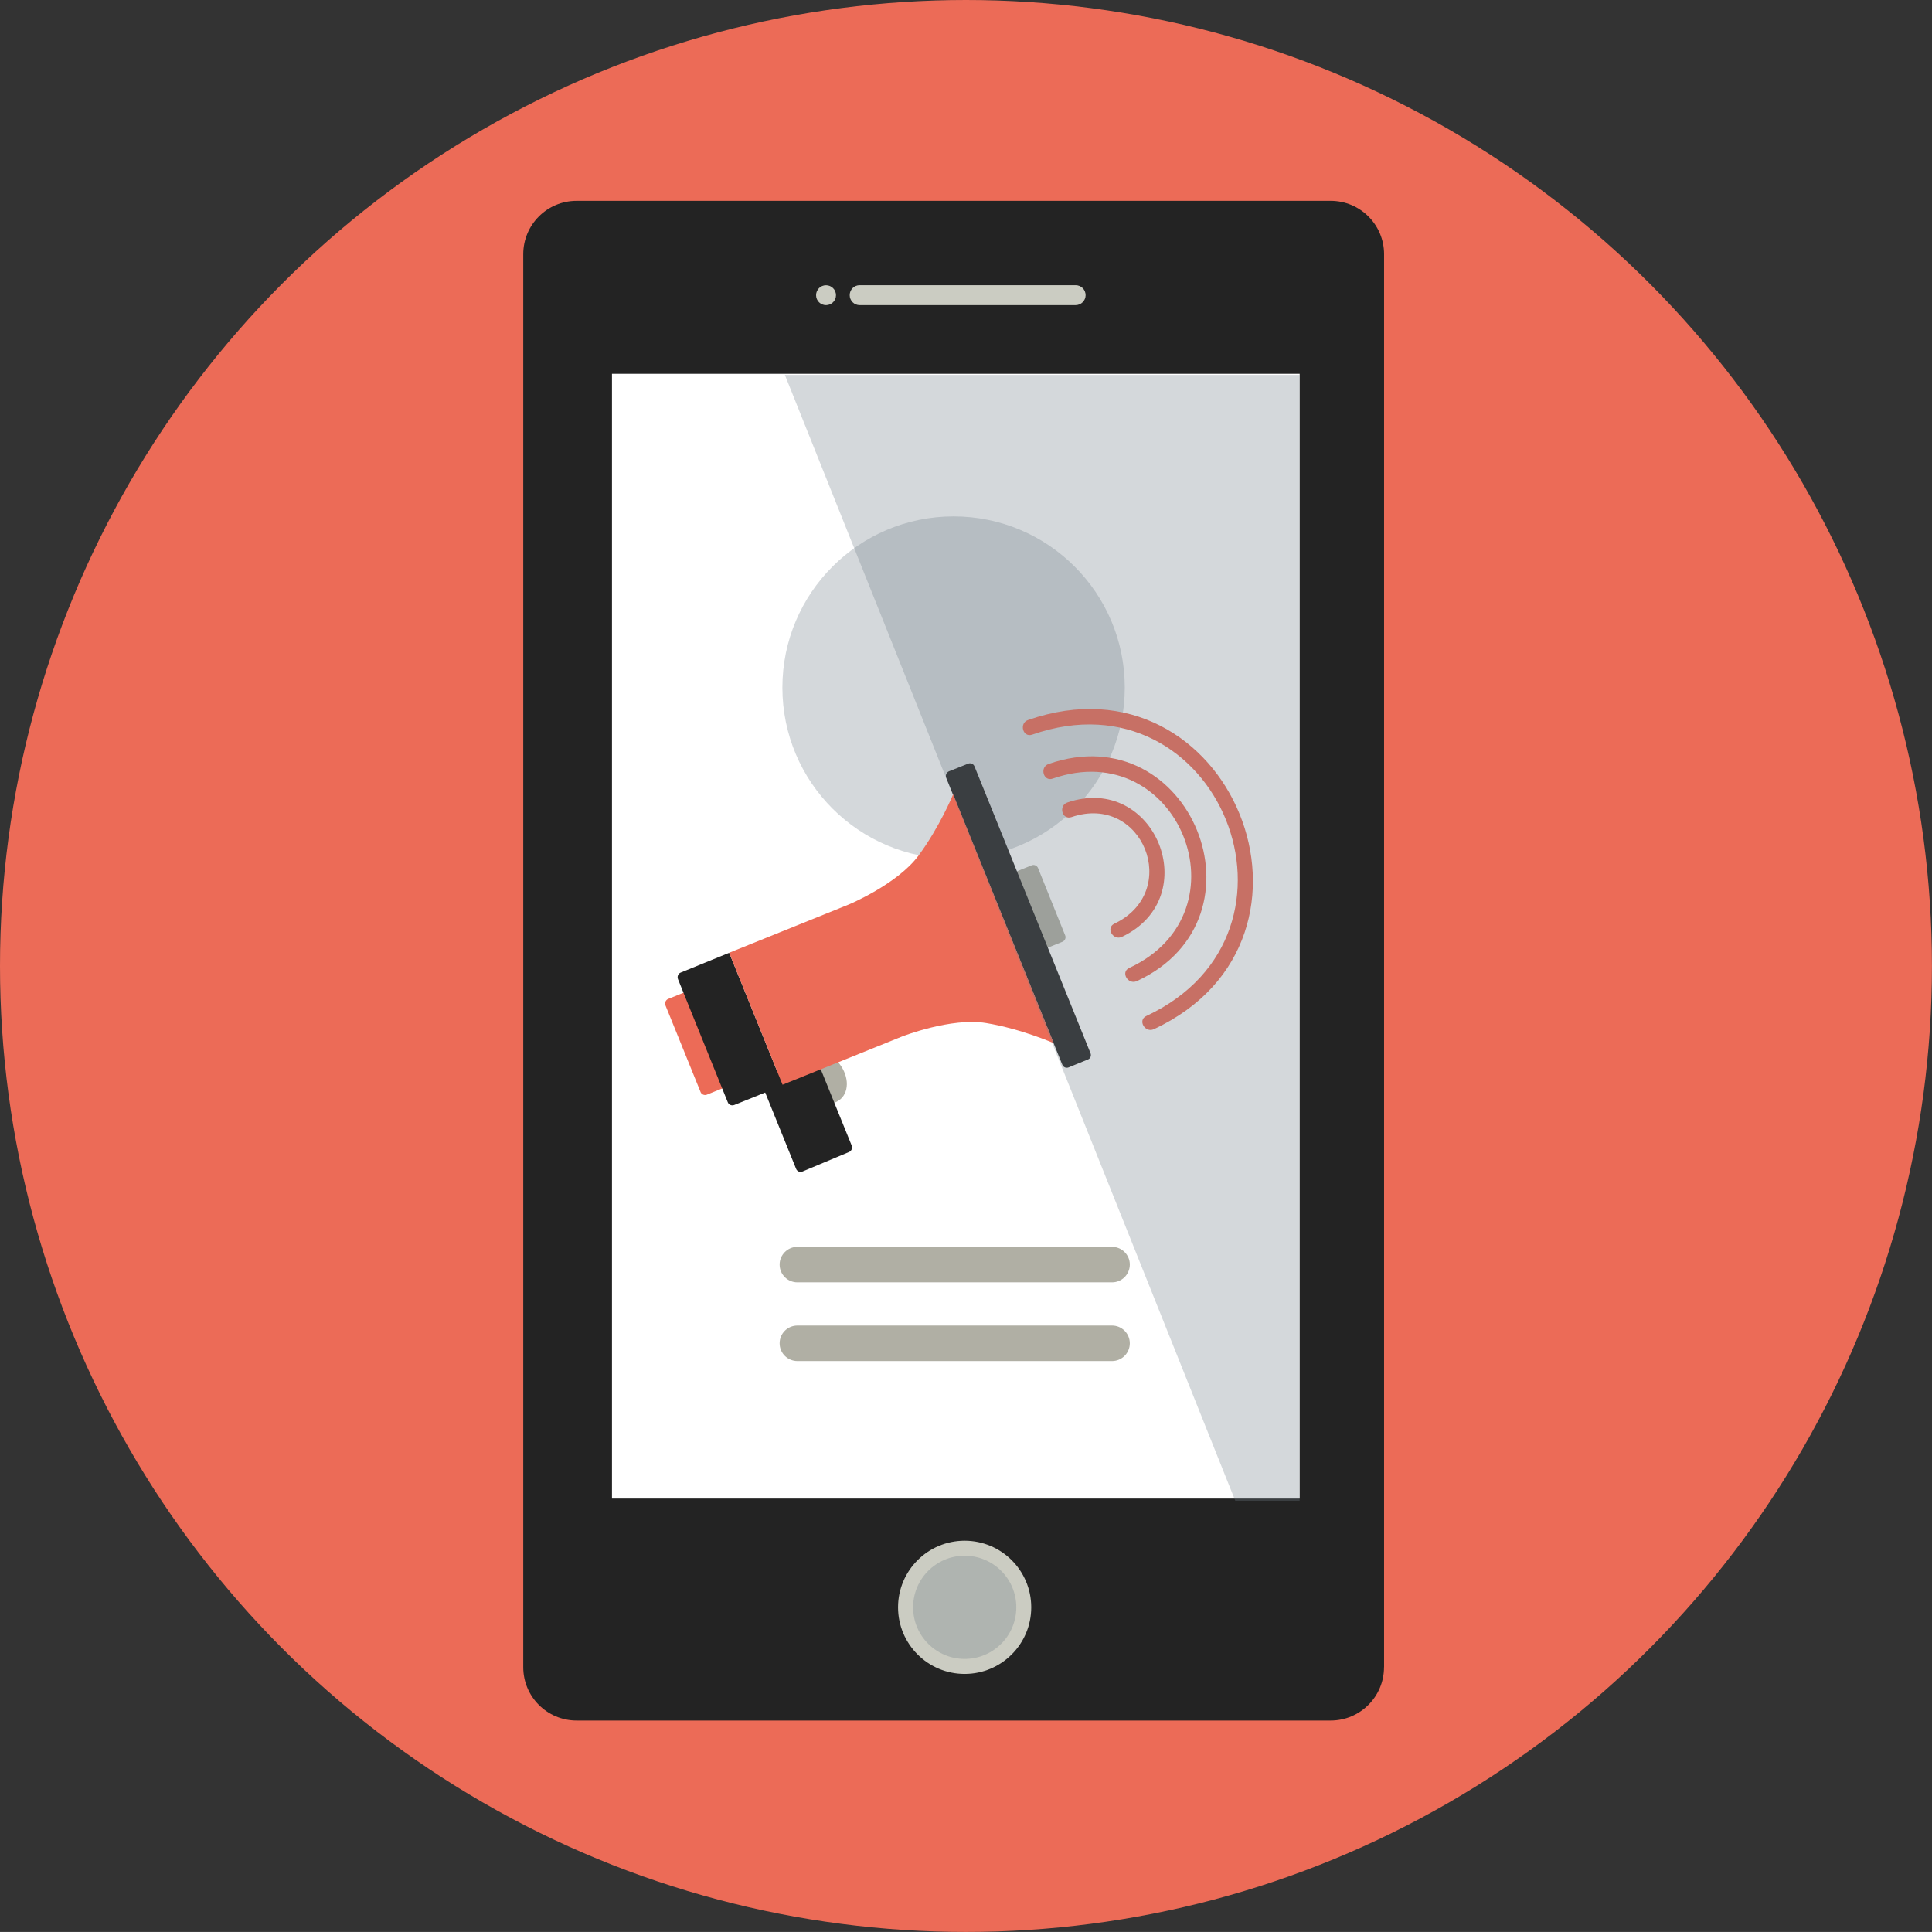 <?xml version="1.0" encoding="utf-8"?>
<!-- Generator: Adobe Illustrator 16.0.0, SVG Export Plug-In . SVG Version: 6.00 Build 0)  -->
<!DOCTYPE svg PUBLIC "-//W3C//DTD SVG 1.1//EN" "http://www.w3.org/Graphics/SVG/1.1/DTD/svg11.dtd">
<svg version="1.1" id="Шар_1" xmlns="http://www.w3.org/2000/svg" xmlns:xlink="http://www.w3.org/1999/xlink" x="0px" y="0px"
	 width="34.929px" height="34.928px" viewBox="0 0 34.929 34.928" enable-background="new 0 0 34.929 34.928" xml:space="preserve">
<rect x="0" y="0" width="34.929" height="34.928" fill="#333333" stroke="none"/>
<g>
	<g>
		<g>
			<g>
				<circle fill="#EC6B57" cx="17.464" cy="17.464" r="17.464"/>
			</g>
		</g>
	</g>
</g>
<path fill="#232323" d="M25.022,30.141c0,0.533-0.432,0.965-0.965,0.965H10.425c-0.535,0-0.965-0.432-0.965-0.965V4.596
	c0-0.533,0.43-0.965,0.965-0.965h13.633c0.533,0,0.965,0.432,0.965,0.965V30.141z"/>
<rect x="11.064" y="6.758" fill="#FFFFFF" width="12.433" height="20.335"/>
<path fill="#CBCCC2" d="M19.627,5.337c0,0.098-0.081,0.18-0.182,0.18h-3.903c-0.1,0-0.18-0.082-0.18-0.18l0,0
	c0-0.101,0.08-0.181,0.18-0.181h3.903C19.546,5.156,19.627,5.236,19.627,5.337L19.627,5.337z"/>
<circle fill="#CBCCC2" cx="14.934" cy="5.337" r="0.18"/>
<circle fill="#CBCCC2" cx="17.44" cy="29.059" r="1.204"/>
<circle opacity="0.3" fill="#6F7C85" cx="17.441" cy="29.059" r="0.933"/>
<circle opacity="0.3" fill="#6F7C85" cx="17.24" cy="12.431" r="3.095"/>
<g>
	<g>
		<g>
			<g>
				<g>
					<path fill="#B0AFA4" d="M20.105,22.542h-5.688c-0.179,0-0.322,0.146-0.322,0.32c0,0.179,0.144,0.322,0.322,0.322h5.688
						c0.177,0,0.321-0.144,0.321-0.322C20.427,22.688,20.282,22.542,20.105,22.542z"/>
				</g>
			</g>
		</g>
	</g>
</g>
<g>
	<g>
		<g>
			<g>
				<g>
					<path fill="#B0AFA4" d="M20.105,23.965h-5.688c-0.179,0-0.322,0.144-0.322,0.321s0.144,0.321,0.322,0.321h5.688
						c0.177,0,0.321-0.144,0.321-0.321S20.282,23.965,20.105,23.965z"/>
				</g>
			</g>
		</g>
	</g>
</g>
<g>
	<g>
		<path fill="#EC6B57" d="M13.421,19.435c0.018,0.046-0.002,0.099-0.049,0.115l-0.593,0.241c-0.044,0.018-0.098-0.005-0.114-0.05
			l-0.634-1.565c-0.02-0.045,0.006-0.098,0.048-0.116l0.592-0.239c0.046-0.019,0.1,0.005,0.117,0.051L13.421,19.435z"/>
		
			<ellipse transform="matrix(0.745 -0.667 0.667 0.745 -9.205 14.856)" fill="#B0AFA4" cx="14.837" cy="19.473" rx="0.411" ry="0.541"/>
		<path fill="#B0AFA4" d="M19.257,16.91c0.02,0.046-0.004,0.099-0.05,0.117l-0.249,0.101c-0.045,0.02-0.097-0.004-0.116-0.05
			l-0.49-1.218c-0.021-0.044,0.001-0.096,0.046-0.113l0.25-0.101c0.046-0.021,0.1,0.003,0.118,0.046L19.257,16.91z"/>
		<path fill="#232323" d="M19.716,19.042c0.018,0.045-0.003,0.098-0.049,0.113l-0.346,0.142c-0.046,0.019-0.098-0.002-0.116-0.05
			l-2.097-5.183c-0.02-0.048,0.004-0.099,0.048-0.119l0.346-0.138c0.047-0.02,0.099,0.004,0.117,0.051L19.716,19.042z"/>
		<path fill="#232323" d="M14.154,19.623l-0.879,0.354c-0.047,0.019-0.101-0.004-0.118-0.051l-0.9-2.225
			c-0.018-0.047,0.005-0.101,0.05-0.118l0.876-0.357L14.154,19.623z"/>
		<path fill="#232323" d="M15.398,20.711c0.018,0.046-0.004,0.099-0.05,0.117l-0.842,0.353c-0.043,0.019-0.096-0.005-0.113-0.049
			l-0.634-1.566c-0.02-0.045,0.005-0.097,0.049-0.117l0.841-0.351c0.047-0.02,0.098,0.005,0.115,0.05L15.398,20.711z"/>
		<path fill="#EC6B57" d="M14.148,19.611l2.163-0.873c0,0,0.885-0.347,1.518-0.242c0.636,0.105,1.223,0.364,1.223,0.364
			l-1.819-4.501c0,0-0.245,0.594-0.626,1.108c-0.383,0.519-1.26,0.885-1.26,0.885l-2.164,0.873L14.148,19.611z"/>
	</g>
	<g>
		<g>
			<g>
				<path fill="#EC6B57" d="M18.66,13.282c3.365-1.175,5.29,3.581,2.063,5.087c-0.16,0.075-0.021,0.312,0.139,0.237
					c3.508-1.638,1.382-6.866-2.275-5.589C18.42,13.075,18.492,13.34,18.66,13.282L18.66,13.282z"/>
			</g>
		</g>
		<g>
			<g>
				<path fill="#EC6B57" d="M19.031,14.077c2.269-0.791,3.567,2.411,1.384,3.423c-0.161,0.075-0.021,0.311,0.139,0.237
					c2.465-1.143,0.966-4.818-1.596-3.925C18.792,13.87,18.863,14.135,19.031,14.077L19.031,14.077z"/>
			</g>
		</g>
		<g>
			<g>
				<path fill="#EC6B57" d="M19.371,14.773c1.288-0.439,2,1.344,0.775,1.927c-0.16,0.076-0.021,0.313,0.139,0.237
					c1.507-0.717,0.594-2.968-0.987-2.429C19.131,14.565,19.202,14.83,19.371,14.773L19.371,14.773z"/>
			</g>
		</g>
	</g>
</g>
<polygon opacity="0.3" fill="#6F7C85" points="14.19,6.778 23.496,6.778 23.496,27.133 22.333,27.133 "/>
</svg>
